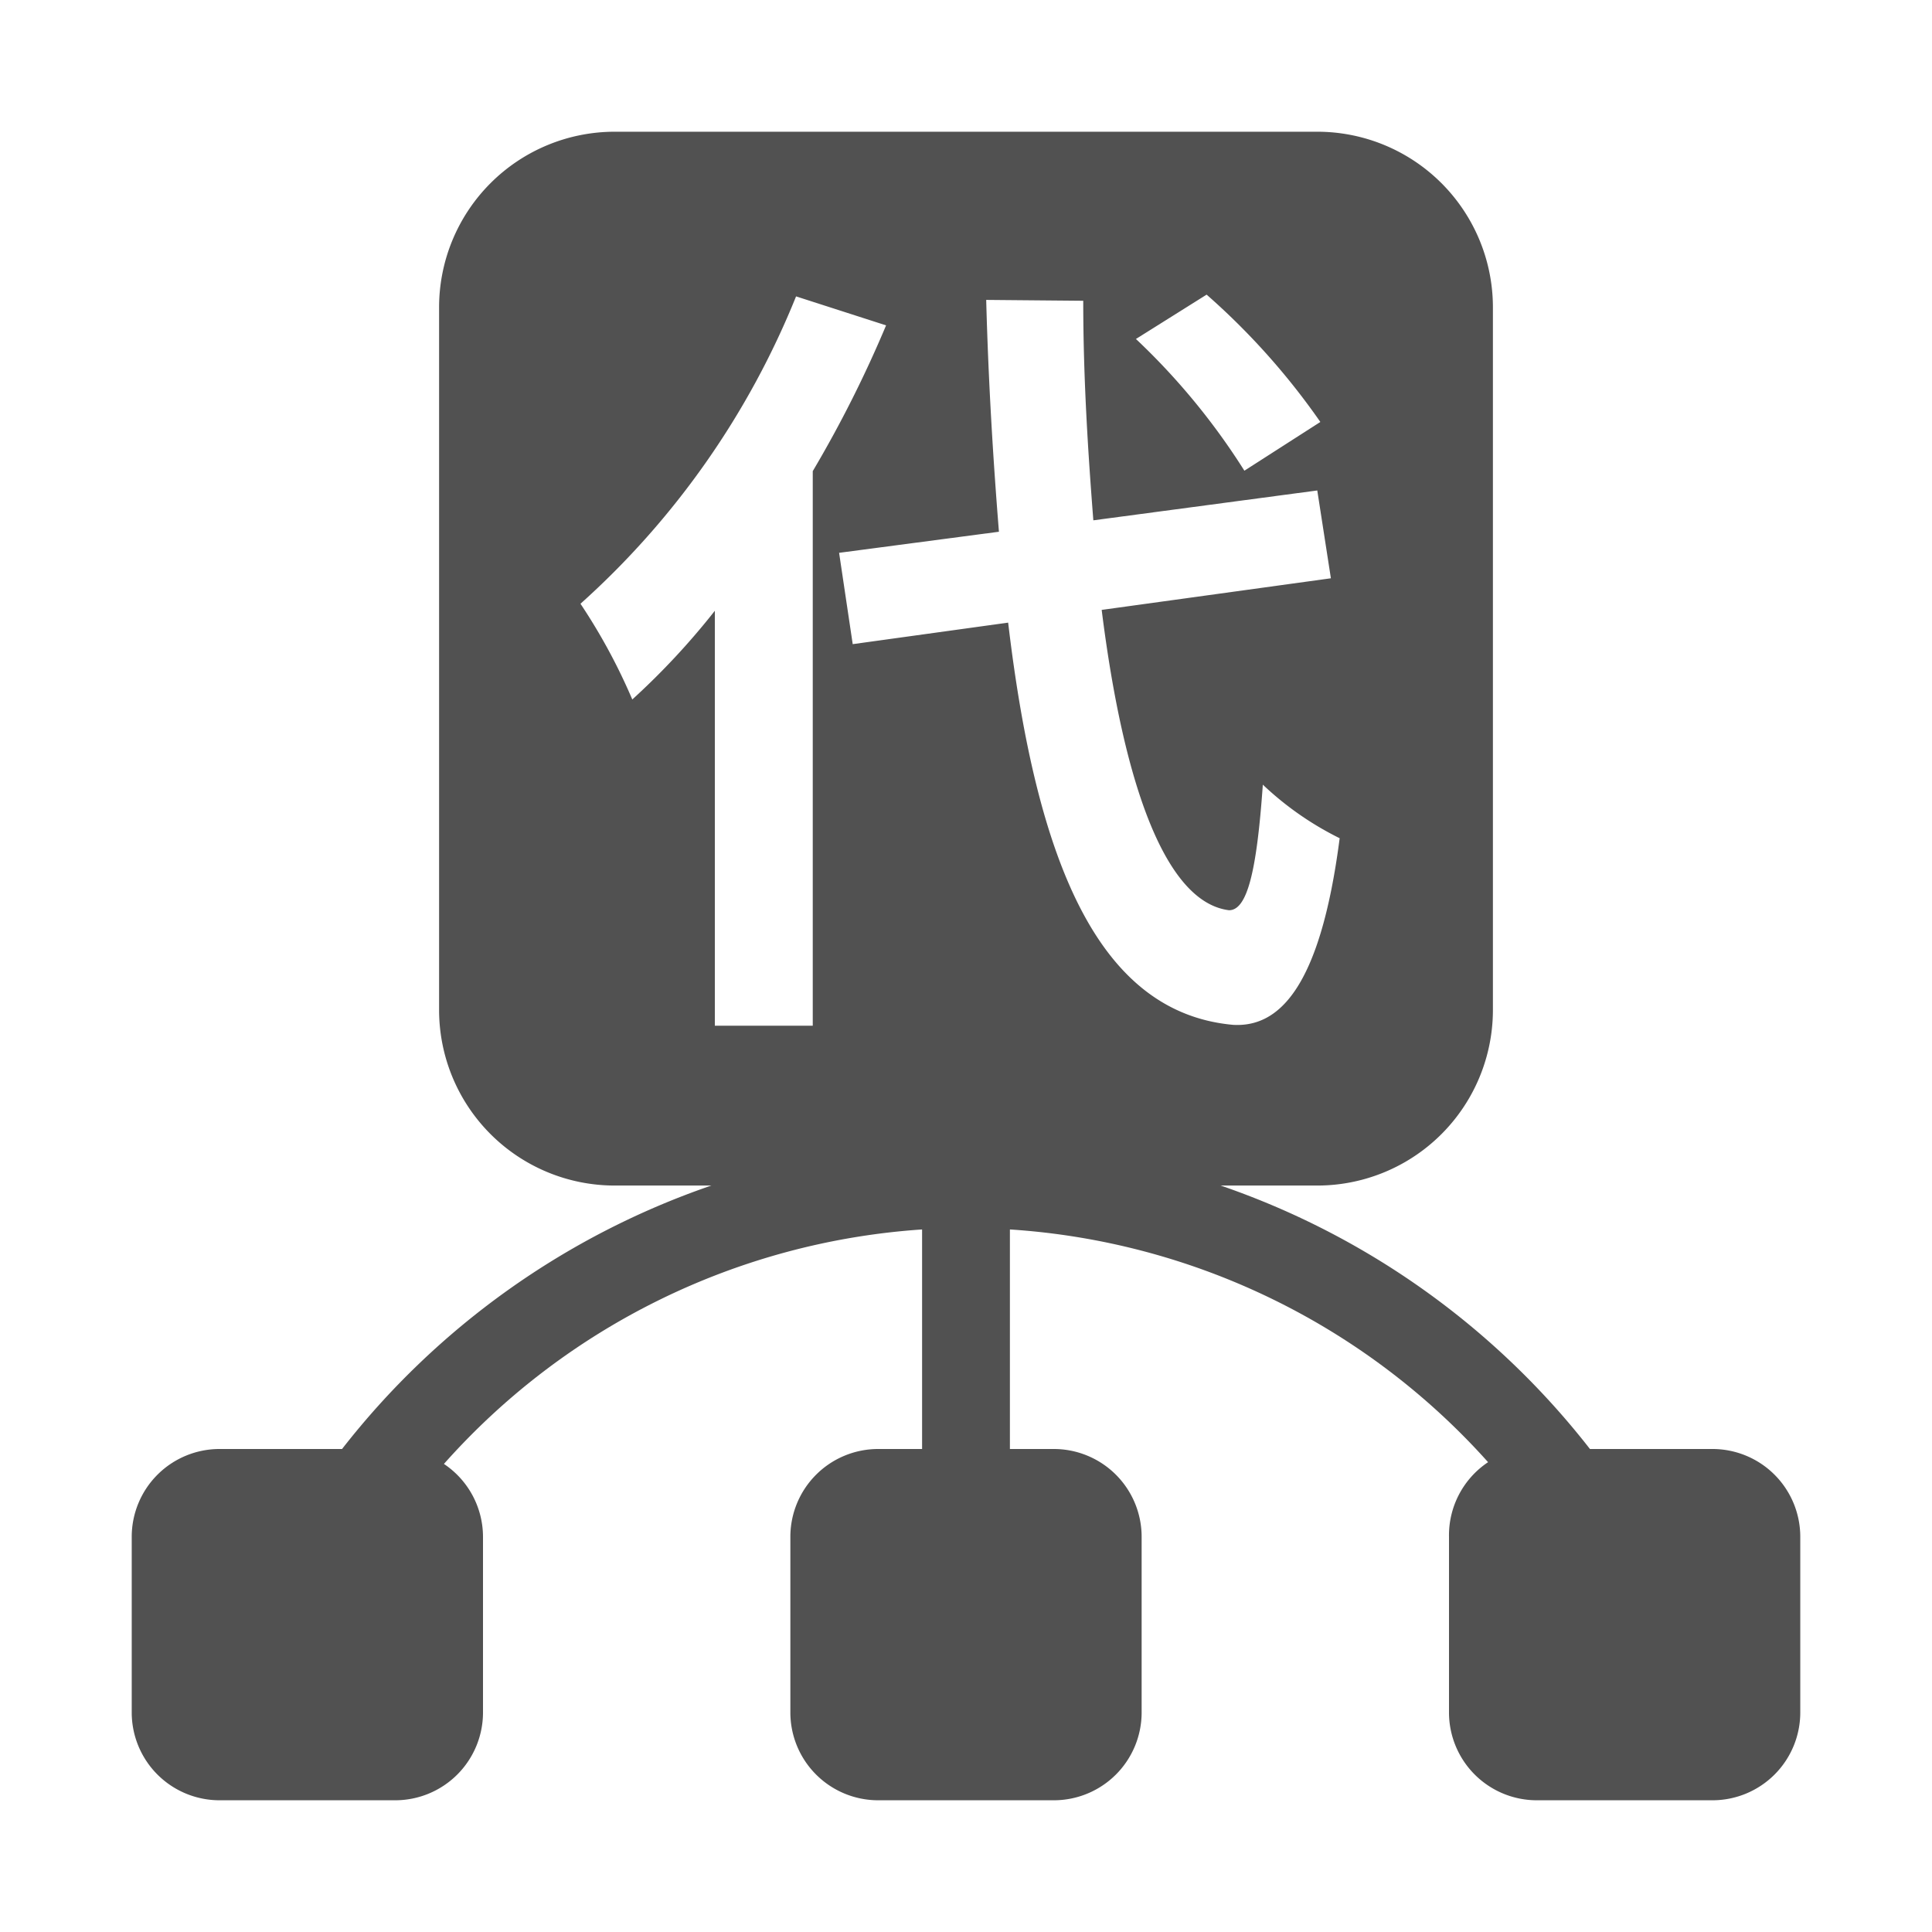 <?xml version="1.0" standalone="no"?><!DOCTYPE svg PUBLIC "-//W3C//DTD SVG 1.1//EN" "http://www.w3.org/Graphics/SVG/1.1/DTD/svg11.dtd"><svg t="1597211417909" class="icon" viewBox="0 0 1024 1024" version="1.1" xmlns="http://www.w3.org/2000/svg" p-id="21037" xmlns:xlink="http://www.w3.org/1999/xlink" width="200" height="200"><defs><style type="text/css"></style></defs><path d="M907.636 768h-64.931a421.702 421.702 0 0 0-195.724-139.636H698.182a93.091 93.091 0 0 0 93.091-93.091V162.909a93.091 93.091 0 0 0-93.091-93.091H325.818a93.091 93.091 0 0 0-93.091 93.091v372.364a93.091 93.091 0 0 0 93.091 93.091h51.2a421.702 421.702 0 0 0-195.724 139.636H116.364a46.545 46.545 0 0 0-46.545 46.545v93.091a46.545 46.545 0 0 0 46.545 46.545h93.091a46.545 46.545 0 0 0 46.545-46.545v-93.091a46.545 46.545 0 0 0-20.713-38.633A372.364 372.364 0 0 1 488.727 651.636v116.364h-23.273a46.545 46.545 0 0 0-46.545 46.545v93.091a46.545 46.545 0 0 0 46.545 46.545h93.091a46.545 46.545 0 0 0 46.545-46.545v-93.091a46.545 46.545 0 0 0-46.545-46.545h-23.273v-116.364a372.364 372.364 0 0 1 253.44 123.345A46.545 46.545 0 0 0 768 814.545v93.091a46.545 46.545 0 0 0 46.545 46.545h93.091a46.545 46.545 0 0 0 46.545-46.545v-93.091a46.545 46.545 0 0 0-46.545-46.545zM639.535 156.16a373.527 373.527 0 0 1 60.276 67.491l-40.262 25.833a358.865 358.865 0 0 0-57.484-69.818z m-65.396 3.258c0 41.193 2.56 80.524 5.353 116.364l118.691-15.825 7.215 46.545-121.484 16.756c11.636 93.091 33.978 154.996 67.491 159.185 9.542 0 14.662-20.015 17.92-66.56a165.935 165.935 0 0 0 40.727 28.393c-10.473 80.989-33.047 100.305-56.553 98.909-70.982-6.516-104.029-85.411-119.156-213.178l-82.385 11.404-7.215-48.407 84.713-11.171c-3.025-37.702-5.585-78.895-6.749-122.88zM335.127 370.735a310.924 310.924 0 0 0-27.462-50.735 439.156 439.156 0 0 0 114.269-162.909l47.709 15.36a631.855 631.855 0 0 1-38.865 77.265v293.935h-51.898v-219.927a389.12 389.12 0 0 1-43.753 47.011z" fill="#515151" p-id="21038"></path></svg>